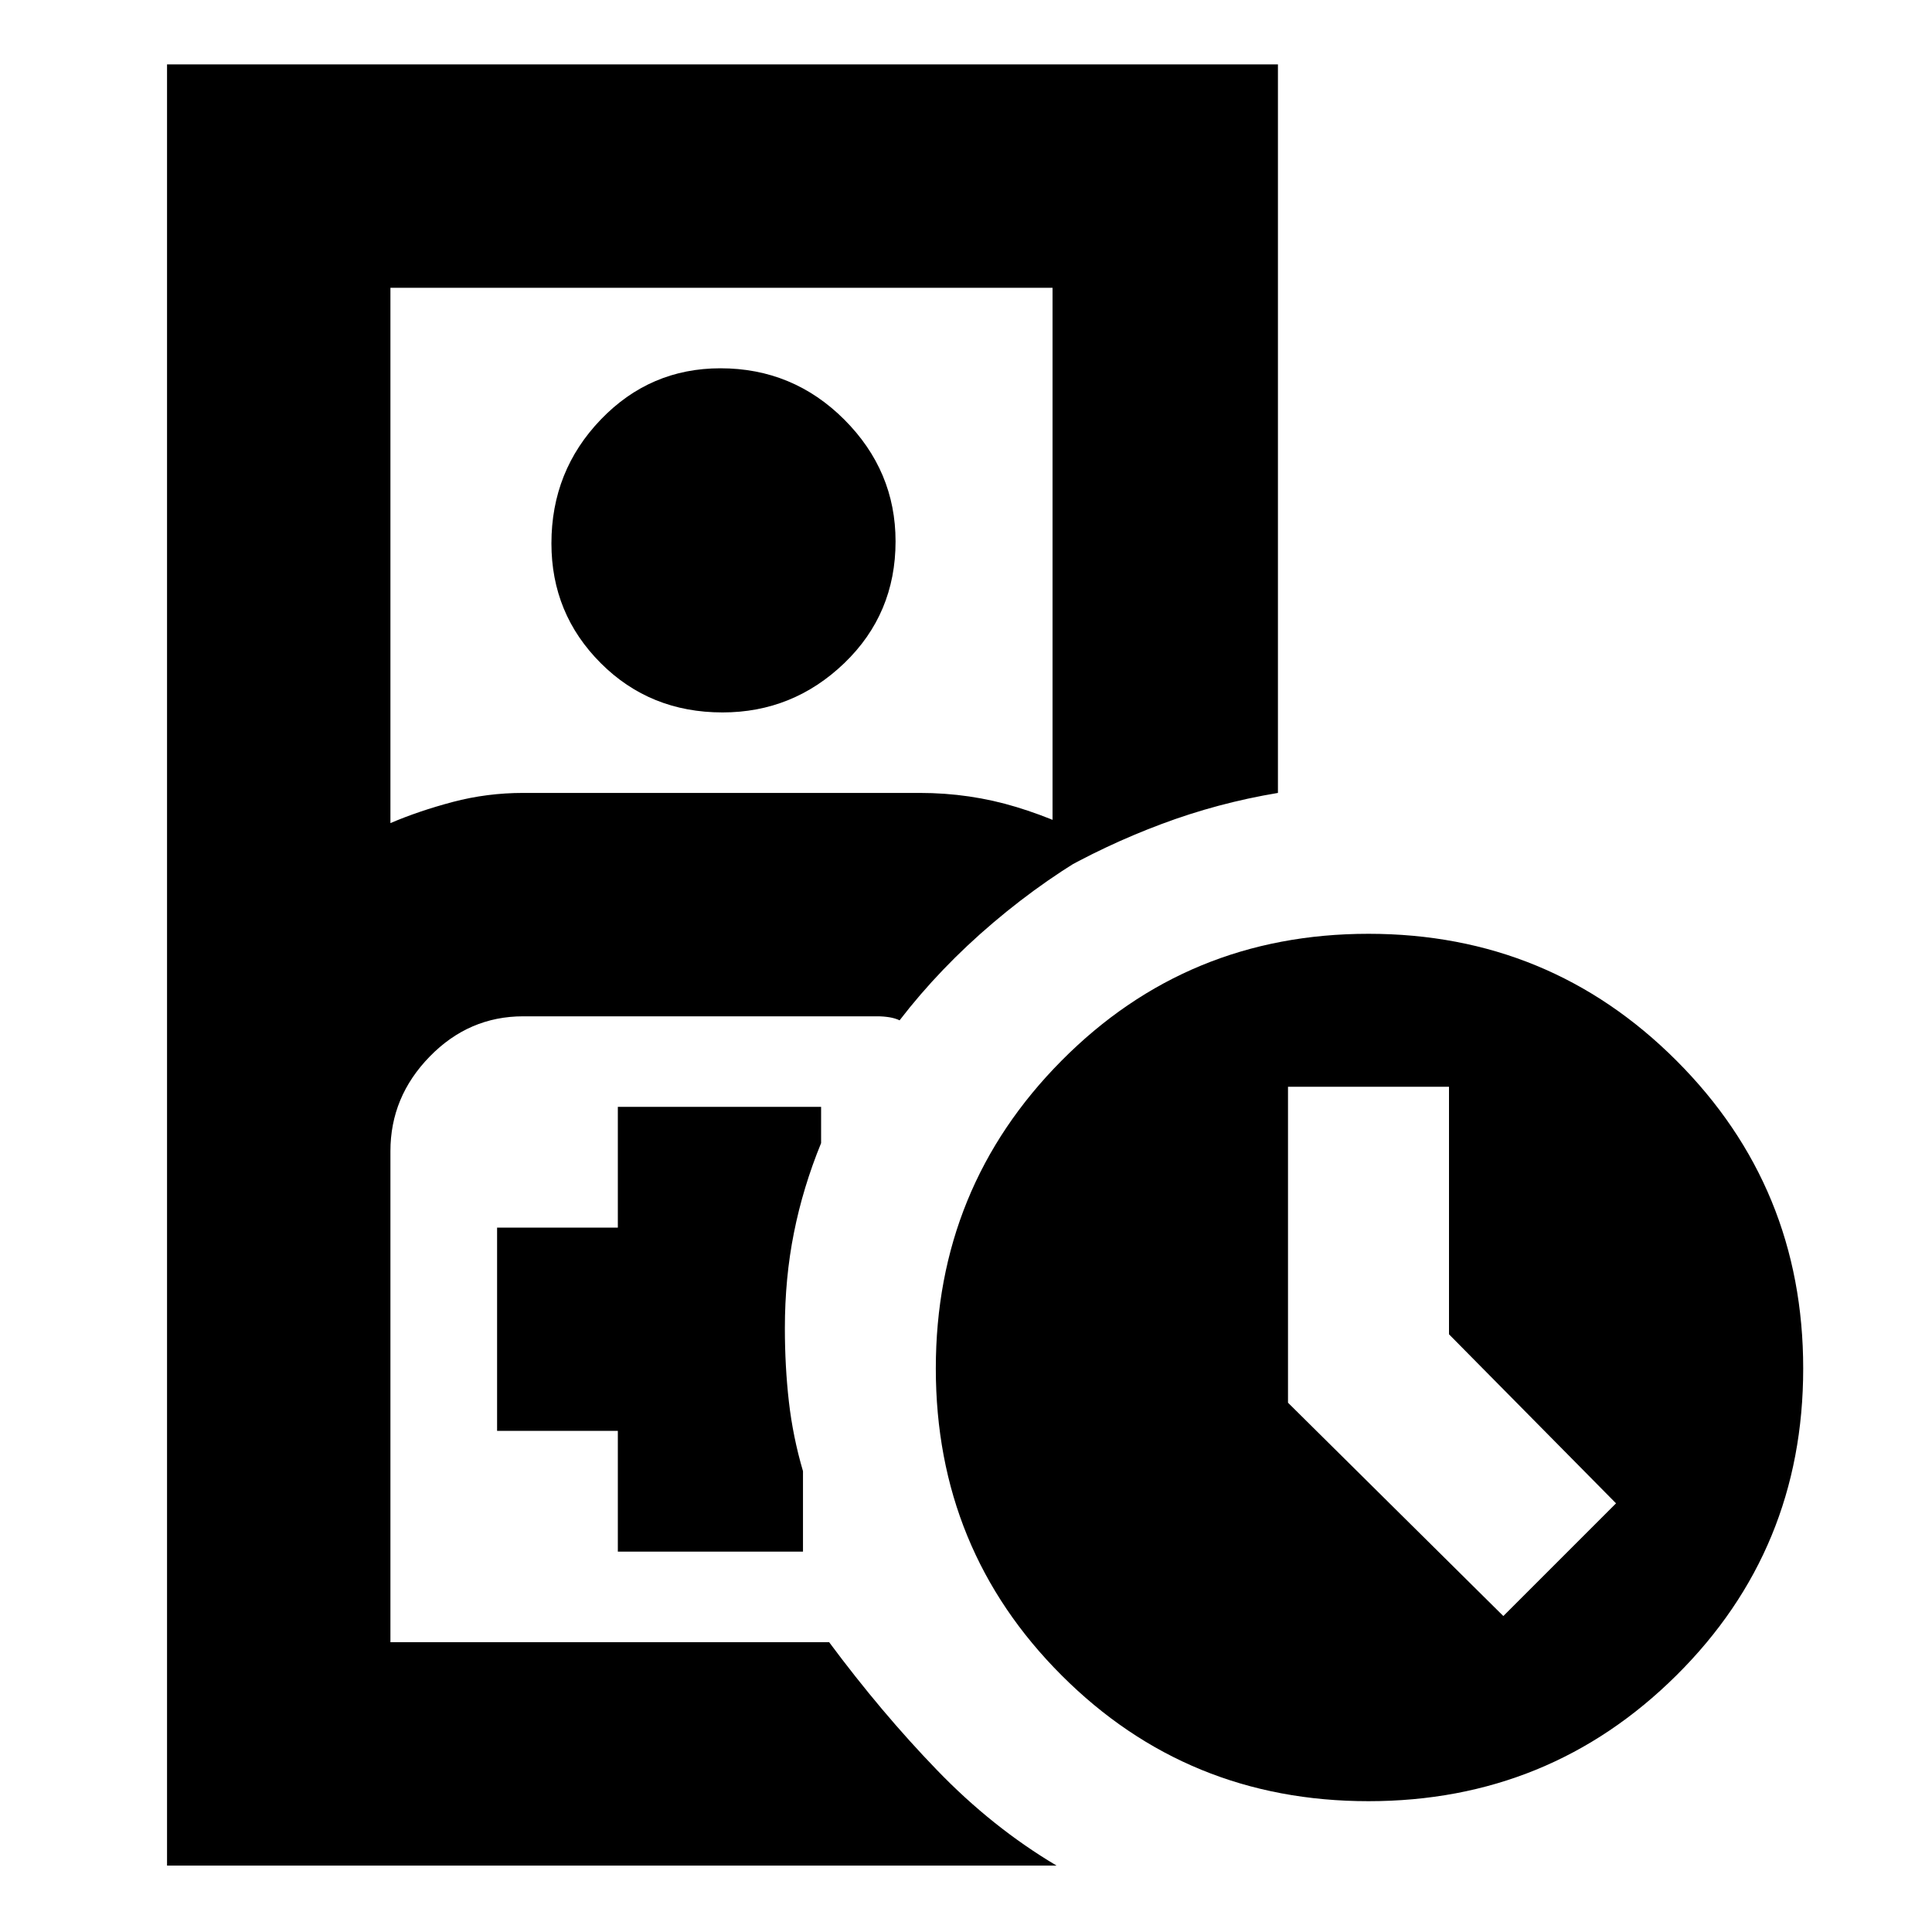 <svg xmlns="http://www.w3.org/2000/svg" height="24" width="24"><path d="M6.5 20.4h3.8-5.45H6.5Zm-4.425 2.775V.8h13.8v9.05q-.75.125-1.45.388-.7.262-1.35.637v-7.3H4.85v6.65q.35-.15.775-.263.425-.112.875-.112h4.925q.625 0 1.2.175t1.1.475q-.725.4-1.387.962-.663.563-1.163 1.213-.05-.025-.125-.038-.075-.012-.15-.012H6.5q-.675 0-1.162.5-.488.5-.488 1.175v6.1h5.45q.65.875 1.338 1.587.687.713 1.487 1.188Zm6.9-14.325q-.9 0-1.512-.612-.613-.613-.613-1.488 0-.9.613-1.538.612-.637 1.487-.637.9 0 1.538.637.637.638.637 1.513 0 .9-.637 1.513-.638.612-1.513.612Zm-1.3 10.425h2.3v-1q-.125-.425-.175-.862-.05-.438-.05-.913 0-.625.113-1.188.112-.562.337-1.112v-.45H7.675v1.5h-1.5v2.525h1.5Zm9.325 3.1q-2.25 0-3.812-1.563Q11.625 19.25 11.625 17t1.563-3.825Q14.75 11.6 17 11.6t3.825 1.575Q22.4 14.75 22.4 17t-1.575 3.812Q19.25 22.375 17 22.375Zm1.675-2.3 1.4-1.4-2.075-2.1V13.5h-2v3.925Z"/></svg>